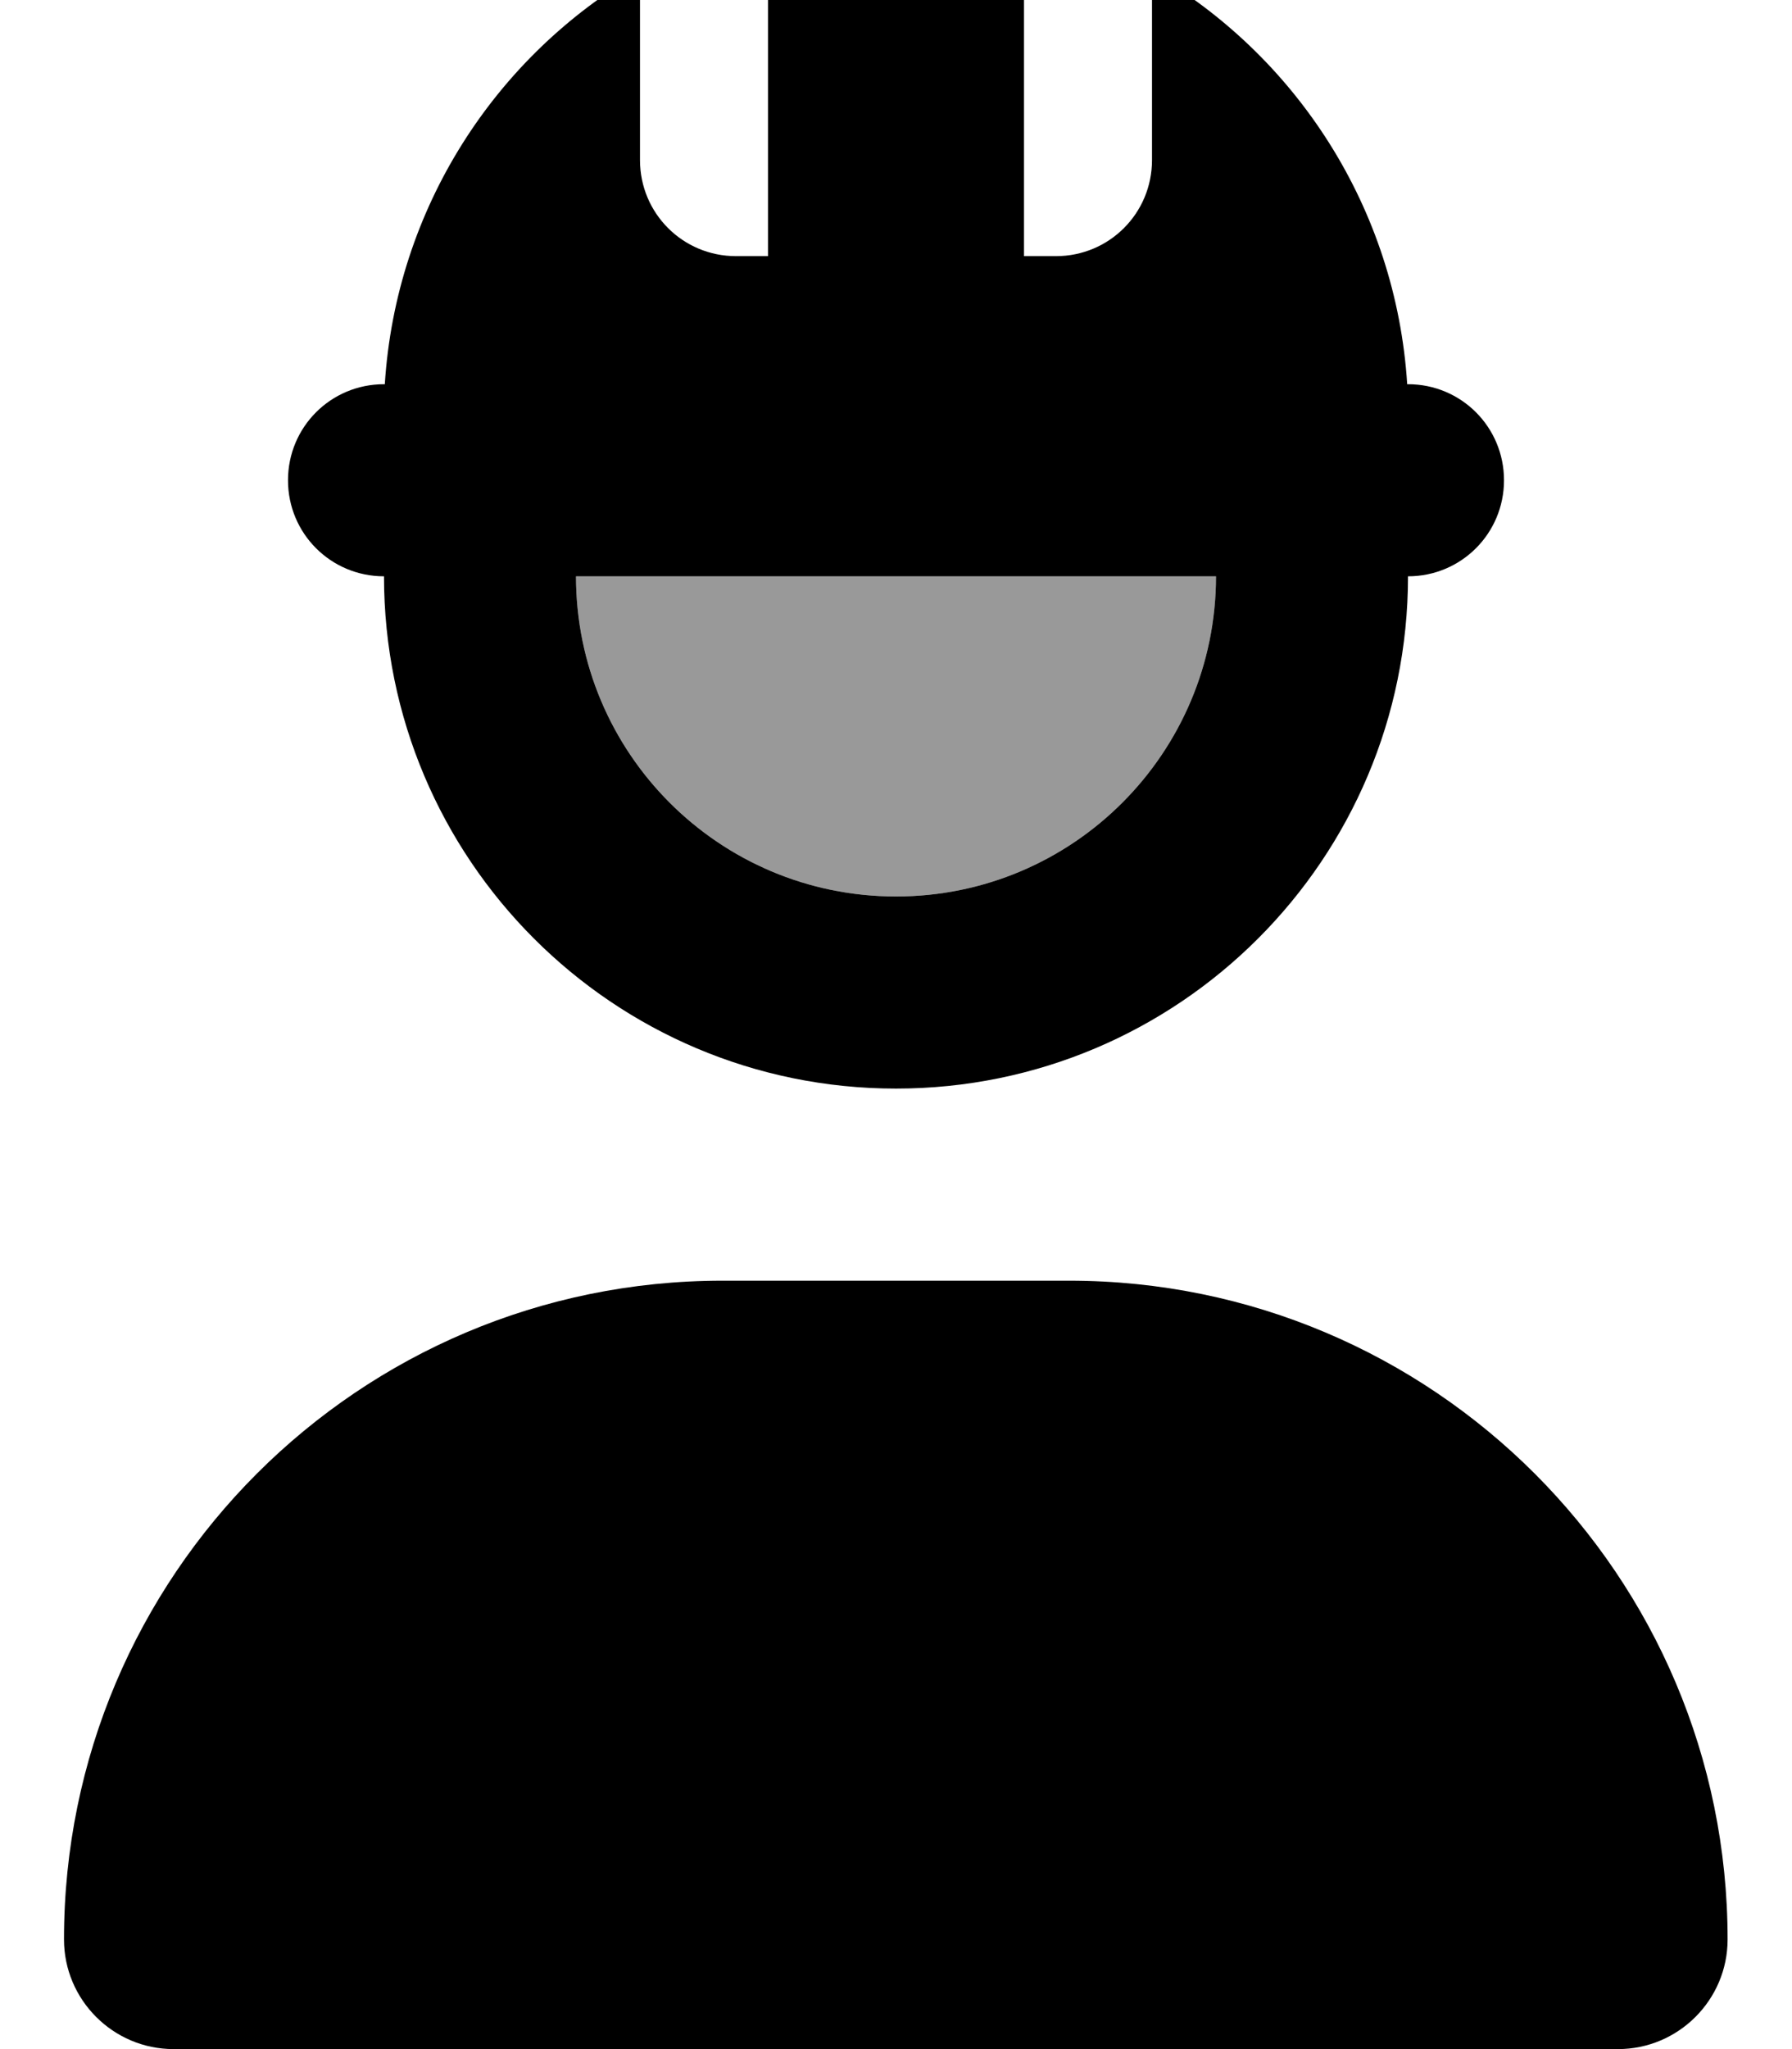 <svg xmlns="http://www.w3.org/2000/svg" viewBox="0 0 448 512"><!--! Font Awesome Pro 7.0.1 by @fontawesome - https://fontawesome.com License - https://fontawesome.com/license (Commercial License) Copyright 2025 Fonticons, Inc. --><path style="fill:currentColor;opacity:.4" d="M144 144c0 44.2 35.8 80 80 80s80-35.8 80-80l-160 0z"/><path style="fill:currentColor;opacity:1" d="M216-32c-13.3 0-24 10.7-24 24l0 72-8 0c-13.3 0-24-10.7-24-24l0-46.9C123.9 14 99 52 96.2 96L96 96c-13.3 0-24 10.7-24 24s10.7 24 24 24c0 70.7 57.3 128 128 128s128-57.3 128-128c13.3 0 24-10.7 24-24s-10.7-24-24-24l-.2 0C349 52 324.1 14 288-6.9L288 40c0 13.3-10.7 24-24 24l-8 0 0-72c0-13.3-10.7-24-24-24l-16 0zm88 176c0 44.2-35.8 80-80 80s-80-35.8-80-80l160 0zM180.6 320C89.7 320 16 393.7 16 484.6 16 499.7 28.3 512 43.4 512l361.1 0c15.1 0 27.4-12.3 27.4-27.4 0-90.9-73.7-164.6-164.6-164.6l-86.9 0z"/></svg>
